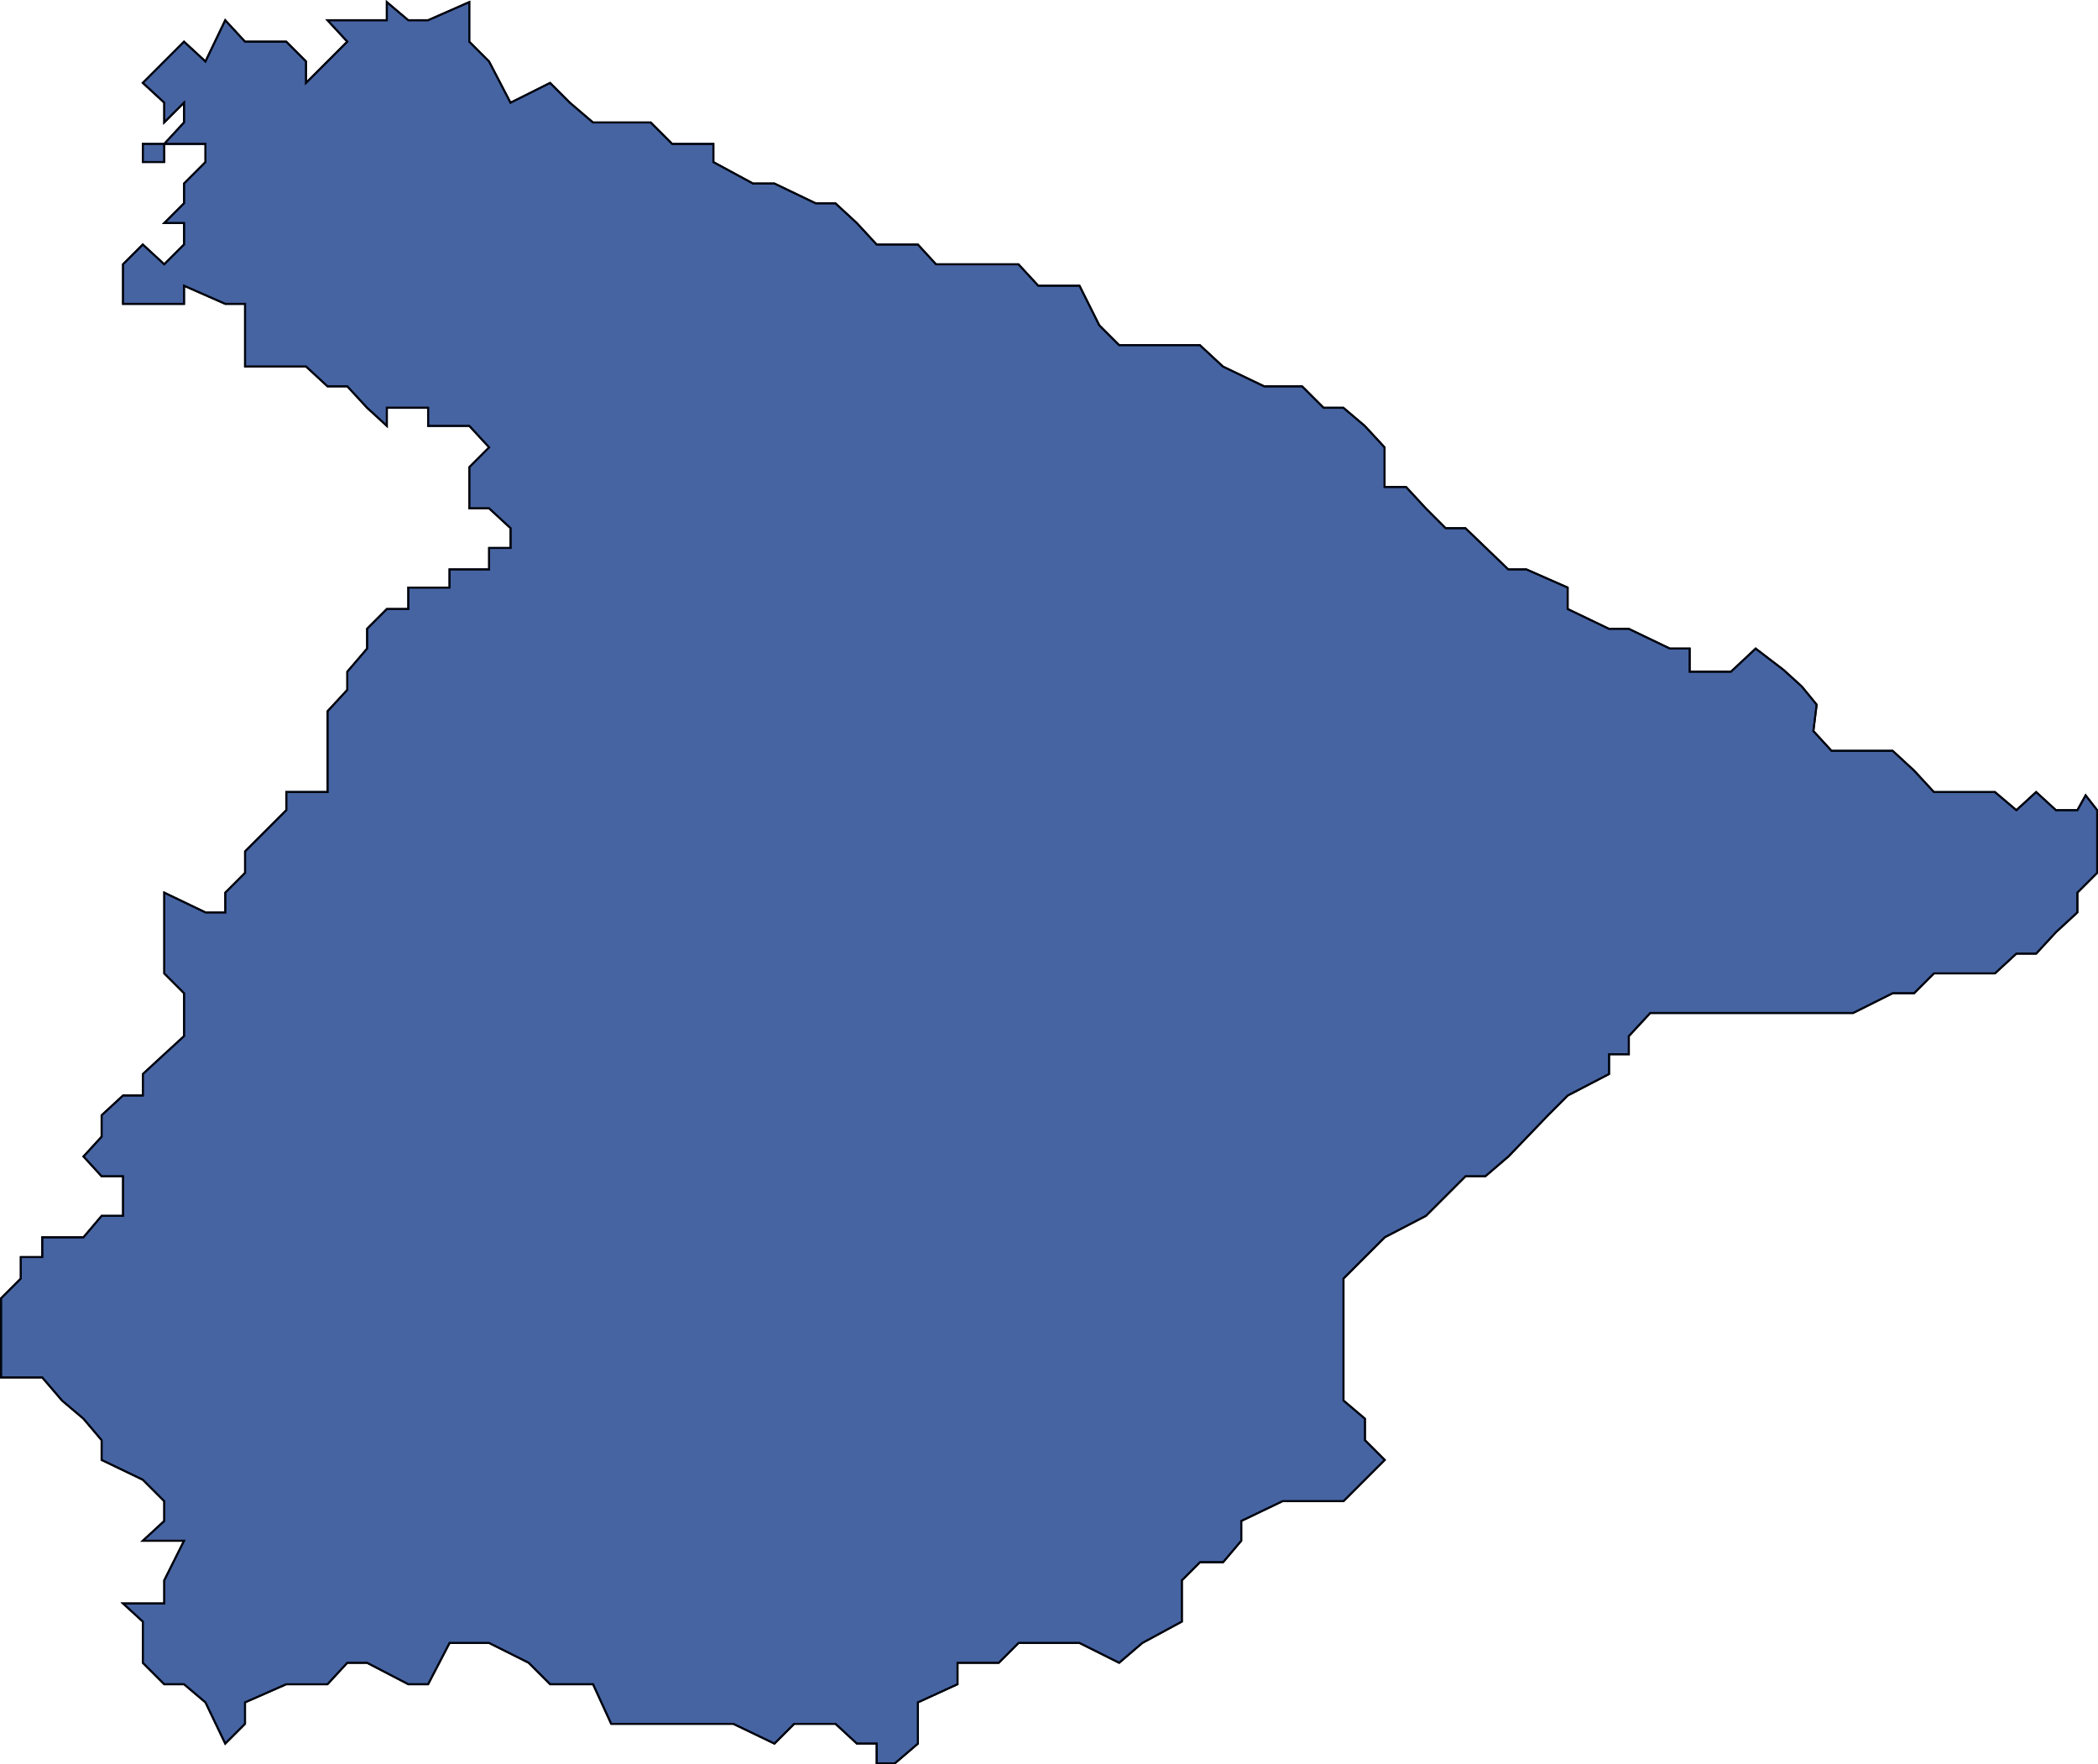 <svg xmlns="http://www.w3.org/2000/svg" viewBox="0 0 272.176 228.889">
  <defs>
    <style>
      .cls-1 {
        fill: #4664a2;
      }

      .cls-1, .cls-2 {
        stroke: #00050f;
        stroke-width: 0.25px;
      }

      .cls-2 {
        fill: none;
      }
    </style>
  </defs>
  <g id="Groupe_20" data-name="Groupe 20" transform="translate(0.125 0.27)">
    <path id="Tracé_39" data-name="Tracé 39" class="cls-1" d="M283.852,453.431h-2.567L278.5,450.65h-4.921l-5.349-2.568-3-2.781H254.756l-2.567-2.567-2.567-5.135h-5.349l-2.567-2.781h-10.7l-2.353-2.567h-5.349l-2.567-2.781-2.781-2.567h-2.567l-5.349-2.567h-2.781l-5.135-2.781V419.2h-5.349l-2.781-2.781h-7.488l-3-2.567-2.567-2.567-5.135,2.567-2.781-5.349-2.567-2.567V400.8l-5.349,2.353h-2.567l-2.781-2.353v2.353h-7.7l2.567,2.781-2.567,2.567-2.781,2.781V408.5l-2.567-2.567h-5.349l-2.567-2.781-2.567,5.349-2.781-2.567-2.567,2.567-2.781,2.781,2.781,2.567v2.567l2.567-2.567v2.567l-2.567,2.781H128.1v2.354h2.781V419.2h5.349v2.354l-2.781,2.781V426.9l-2.567,2.567h2.567v2.781l-2.567,2.567L128.1,432.25l-2.567,2.567v5.135h7.916V437.6l5.349,2.353h2.567v8.13h7.916l2.781,2.568h2.567l2.567,2.781,2.567,2.353v-2.353h5.349v2.353h5.349l2.567,2.781-2.567,2.567v5.349h2.567l2.781,2.567v2.567h-2.781V474.4h-5.135v2.353h-5.349v2.781h-2.781L157.2,482.1v2.567l-2.567,3v2.353l-2.567,2.781V503.28h-5.349v2.353l-5.349,5.349v2.781l-2.567,2.567V518.9h-2.567l-5.349-2.567v10.483l2.567,2.567v5.563l-2.567,2.353-2.781,2.567v2.781h-2.567l-2.781,2.567v2.781l-2.353,2.567,2.353,2.567h2.781v5.135h-2.781l-2.353,2.781h-5.349v2.567h-2.781v2.781l-2.567,2.567v10.269h5.349l2.567,3,2.781,2.354,2.353,2.781v2.567L128.1,592.5l2.781,2.781v2.567l-2.781,2.567h5.349l-2.567,5.135v3h-5.349L128.1,610.9v5.349l2.781,2.781h2.567l2.781,2.353,2.567,5.349,2.567-2.567v-2.781l5.349-2.353h5.349l2.567-2.781H157.2l5.349,2.781h2.567l2.781-5.349h5.135l5.135,2.567,2.781,2.781h5.563l2.353,5.135h15.832l5.349,2.567,2.567-2.567h5.349l2.781,2.567h2.567v2.567h2.353l3-2.567v-5.349l5.135-2.353v-2.781h5.349l2.567-2.567h7.916l5.135,2.567,3-2.567,5.135-2.781v-5.349l2.353-2.353h3l2.353-2.781v-2.567l5.349-2.567h7.916l5.349-5.349-2.567-2.567V584.58l-2.781-2.354V566.394l2.781-2.781,2.567-2.567,5.349-2.781,5.135-5.135h2.567l3-2.567,5.135-5.349,2.567-2.567,5.349-2.781h0V537.3h2.567v-2.353l2.781-3h26.315l5.135-2.567h2.781l2.567-2.567h7.916l2.781-2.567h2.567l2.567-2.781,2.781-2.567v-2.567l2.567-2.567v-8.13l-1.5-1.926-1.07,1.926h-2.781l-2.567-2.353-2.567,2.353-2.781-2.353h-7.916l-2.567-2.781-2.781-2.567H347.18l-2.353-2.567.428-3.423-1.926-2.353-2.353-2.14-3.637-2.781-3.209,3h-5.349v-3h-2.567l-5.349-2.567H318.3l-5.349-2.567v-2.781L307.6,474.4h-2.353l-5.563-5.349h-2.567l-2.567-2.567-2.567-2.781H289.2v-5.135l-2.567-2.781Z" transform="translate(-109.7 -400.8)"/>
    <path id="Tracé_40" data-name="Tracé 40" class="cls-2" d="M283.852,453.431h-2.567L278.5,450.65h-4.921l-5.349-2.568-3-2.781H254.756l-2.567-2.567-2.567-5.135h-5.349l-2.567-2.781h-10.7l-2.353-2.567h-5.349l-2.567-2.781-2.781-2.567h-2.567l-5.349-2.567h-2.781l-5.135-2.781V419.2h-5.349l-2.781-2.781h-7.488l-3-2.567-2.567-2.567-5.135,2.567-2.781-5.349-2.567-2.567V400.8l-5.349,2.353h-2.567l-2.781-2.353v2.353h-7.7l2.567,2.781-2.567,2.567-2.781,2.781V408.5l-2.567-2.567h-5.349l-2.567-2.781-2.567,5.349-2.781-2.567-2.567,2.567-2.781,2.781,2.781,2.567v2.567l2.567-2.567v2.567l-2.567,2.781H128.1v2.354h2.781V419.2h5.349v2.354l-2.781,2.781V426.9l-2.567,2.567h2.567v2.781l-2.567,2.567L128.1,432.25l-2.567,2.567v5.135h7.916V437.6l5.349,2.353h2.567v8.13h7.916l2.781,2.568h2.567l2.567,2.781,2.567,2.353v-2.353h5.349v2.353h5.349l2.567,2.781-2.567,2.567v5.349h2.567l2.781,2.567v2.567h-2.781V474.4h-5.135v2.353h-5.349v2.781h-2.781L157.2,482.1v2.567l-2.567,3v2.353l-2.567,2.781V503.28h-5.349v2.353l-5.349,5.349v2.781l-2.567,2.567V518.9h-2.567l-5.349-2.567v10.483l2.567,2.567v5.563l-2.567,2.353-2.781,2.567v2.781h-2.567l-2.781,2.567v2.781l-2.353,2.567,2.353,2.567h2.781v5.135h-2.781l-2.353,2.781h-5.349v2.567h-2.781v2.781l-2.567,2.567v10.269h5.349l2.567,3,2.781,2.354,2.353,2.781v2.567L128.1,592.5l2.781,2.781v2.567l-2.781,2.567h5.349l-2.567,5.135v3h-5.349L128.1,610.9v5.349l2.781,2.781h2.567l2.781,2.353,2.567,5.349,2.567-2.567v-2.781l5.349-2.353h5.349l2.567-2.781H157.2l5.349,2.781h2.567l2.781-5.349h5.135l5.135,2.567,2.781,2.781h5.563l2.353,5.135h15.832l5.349,2.567,2.567-2.567h5.349l2.781,2.567h2.567v2.567h2.353l3-2.567v-5.349l5.135-2.353v-2.781h5.349l2.567-2.567h7.916l5.135,2.567,3-2.567,5.135-2.781v-5.349l2.353-2.353h3l2.353-2.781v-2.567l5.349-2.567h7.916l5.349-5.349-2.567-2.567V584.58l-2.781-2.354V566.394l2.781-2.781,2.567-2.567,5.349-2.781,5.135-5.135h2.567l3-2.567,5.135-5.349,2.567-2.567,5.349-2.781h0V537.3h2.567v-2.353l2.781-3h26.315l5.135-2.567h2.781l2.567-2.567h7.916l2.781-2.567h2.567l2.567-2.781,2.781-2.567v-2.567l2.567-2.567v-8.13l-1.5-1.926-1.07,1.926h-2.781l-2.567-2.353-2.567,2.353-2.781-2.353h-7.916l-2.567-2.781-2.781-2.567H347.18l-2.353-2.567.428-3.423-1.926-2.353-2.353-2.14-3.637-2.781-3.209,3h-5.349v-3h-2.567l-5.349-2.567H318.3l-5.349-2.567v-2.781L307.6,474.4h-2.353l-5.563-5.349h-2.567l-2.567-2.567-2.567-2.781H289.2v-5.135l-2.567-2.781Z" transform="translate(-109.7 -400.8)"/>
  </g>
</svg>
